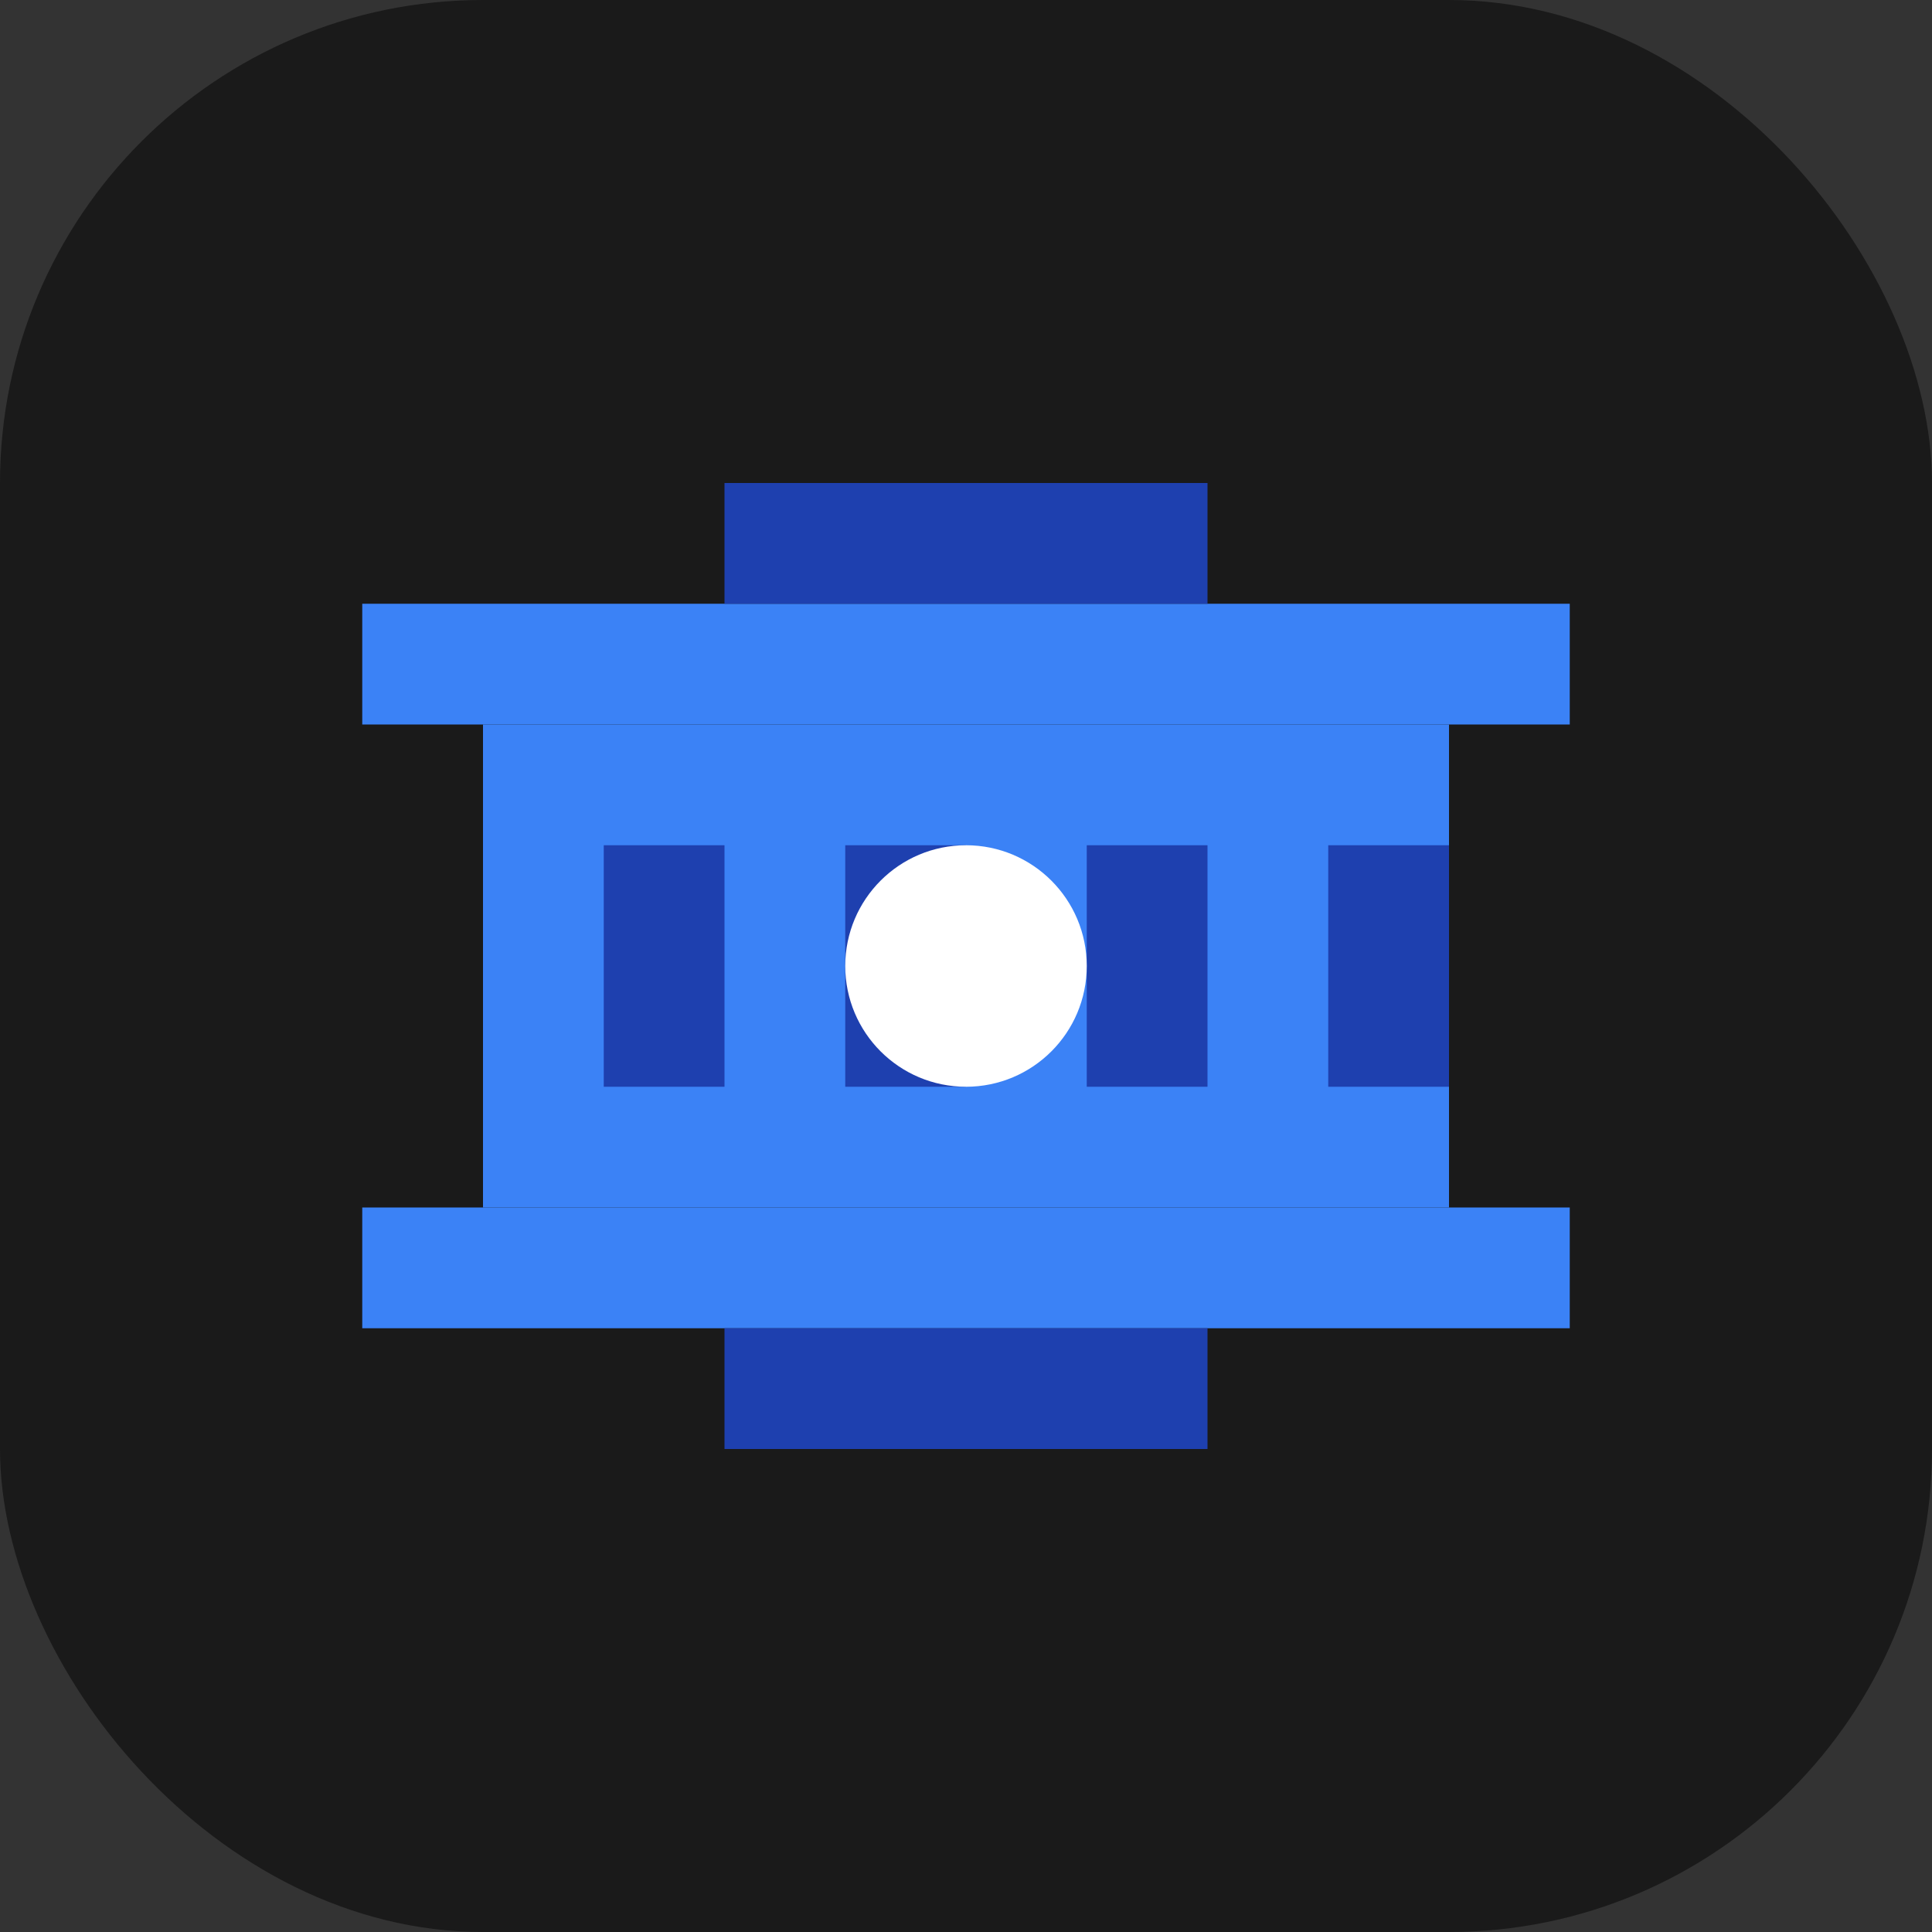 <svg width="32" height="32" viewBox="0 0 32 32" fill="none" xmlns="http://www.w3.org/2000/svg">
  <rect x="0" y="0" width="32" height="32" fill="#333333" stroke="none"/>
  <rect width="32" height="32" rx="8" fill="#1a1a1a"/>
  <path d="M8 12h16v8H8z" fill="#3b82f6"/>
  <path d="M10 14h2v4h-2z" fill="#1e40af"/>
  <path d="M14 14h2v4h-2z" fill="#1e40af"/>
  <path d="M18 14h2v4h-2z" fill="#1e40af"/>
  <path d="M22 14h2v4h-2z" fill="#1e40af"/>
  <circle cx="16" cy="16" r="2" fill="#ffffff"/>
  <path d="M6 10h20v2H6z" fill="#3b82f6"/>
  <path d="M6 20h20v2H6z" fill="#3b82f6"/>
  <path d="M12 8h8v2h-8z" fill="#1e40af"/>
  <path d="M12 22h8v2h-8z" fill="#1e40af"/>
</svg>